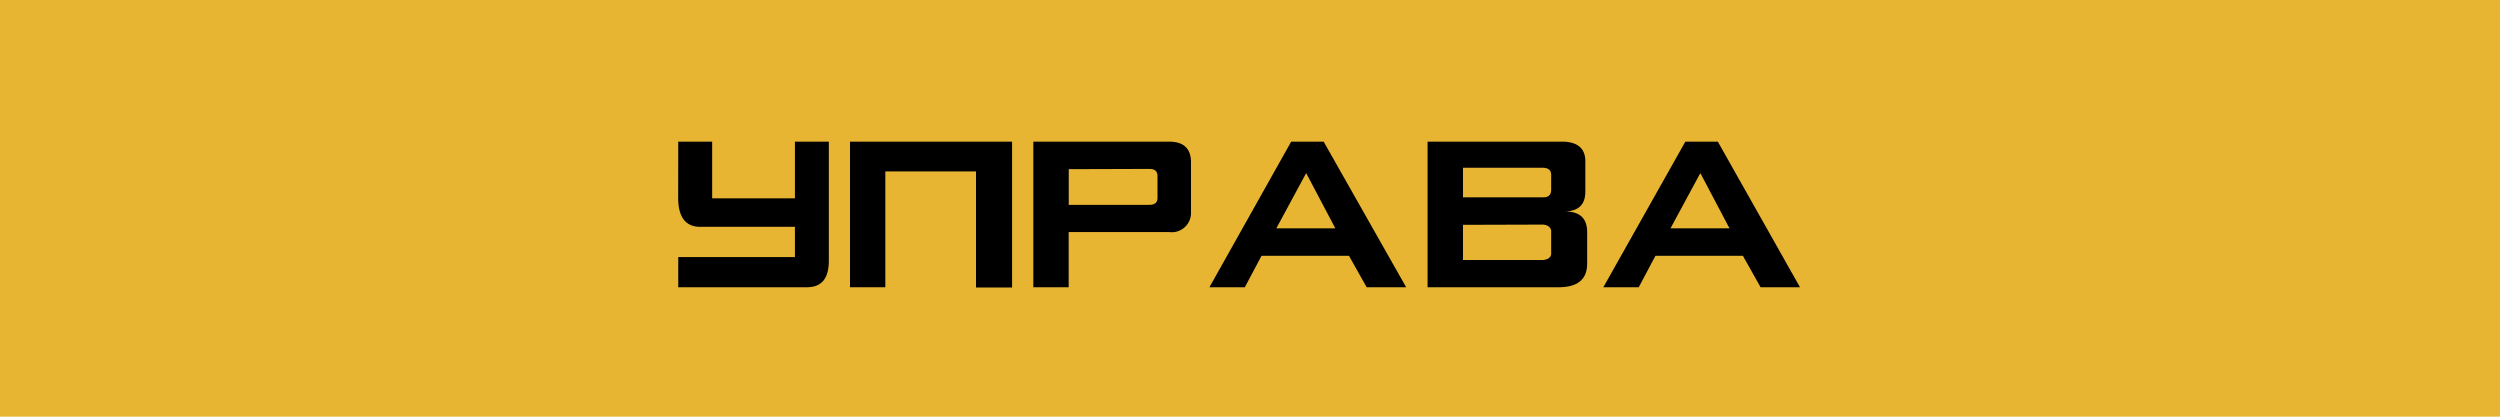 <svg id="Слой_1" data-name="Слой 1" xmlns="http://www.w3.org/2000/svg" viewBox="0 0 300 50">
  <defs>
    <style>
      .cls-1 {
        fill: #e8b533;
      }
    </style>
  </defs>
  <title>uprava</title>
  <rect class="cls-1" width="300" height="50"/>
  <g>
    <path d="M81.39,17h4.07V23.8h9.93V17h4.07V31.3c0,2.12-.87,3.17-2.62,3.17H81.39V30.85h14V27.22H84c-1.71,0-2.59-1.16-2.62-3.34Z"/>
    <path d="M102,17h19.45v17.5h-4.33V20.57H106.24v13.9H102Z"/>
    <path d="M124,17h16.32c1.74,0,2.6.85,2.6,2.48V25.5a2.31,2.31,0,0,1-2.6,2.35H128.24v6.62H124Zm4.25,3.3v4.28h9.7c.63,0,.95-.28.95-.83V21.13c0-.57-.32-.86-.95-.86Z"/>
    <path d="M154.94,17h3.9l9.9,17.47H164l-2.12-3.77h-10.5l-2,3.77h-4.25Zm1.8,3.77-3.58,6.63h7.08Z"/>
    <path d="M171.31,17h16.43c1.71.1,2.55.93,2.5,2.48V23c0,1.52-.78,2.31-2.38,2.38,1.74,0,2.6.85,2.6,2.47v3.78q0,2.84-3.42,2.84H171.31Zm4.25,3.13v3.55h9.65c.6,0,.91-.29.93-.83v-1.9c0-.51-.33-.79-.93-.82Zm0,6.85v4.22h9.65c.57-.08.88-.31.93-.7V27.65c-.09-.4-.39-.63-.93-.7Z"/>
    <path d="M202.24,17h3.9L216,34.47h-4.73l-2.12-3.77h-10.5l-2,3.77h-4.25Zm1.8,3.77-3.58,6.63h7.08Z"/>
  </g>
</svg>
